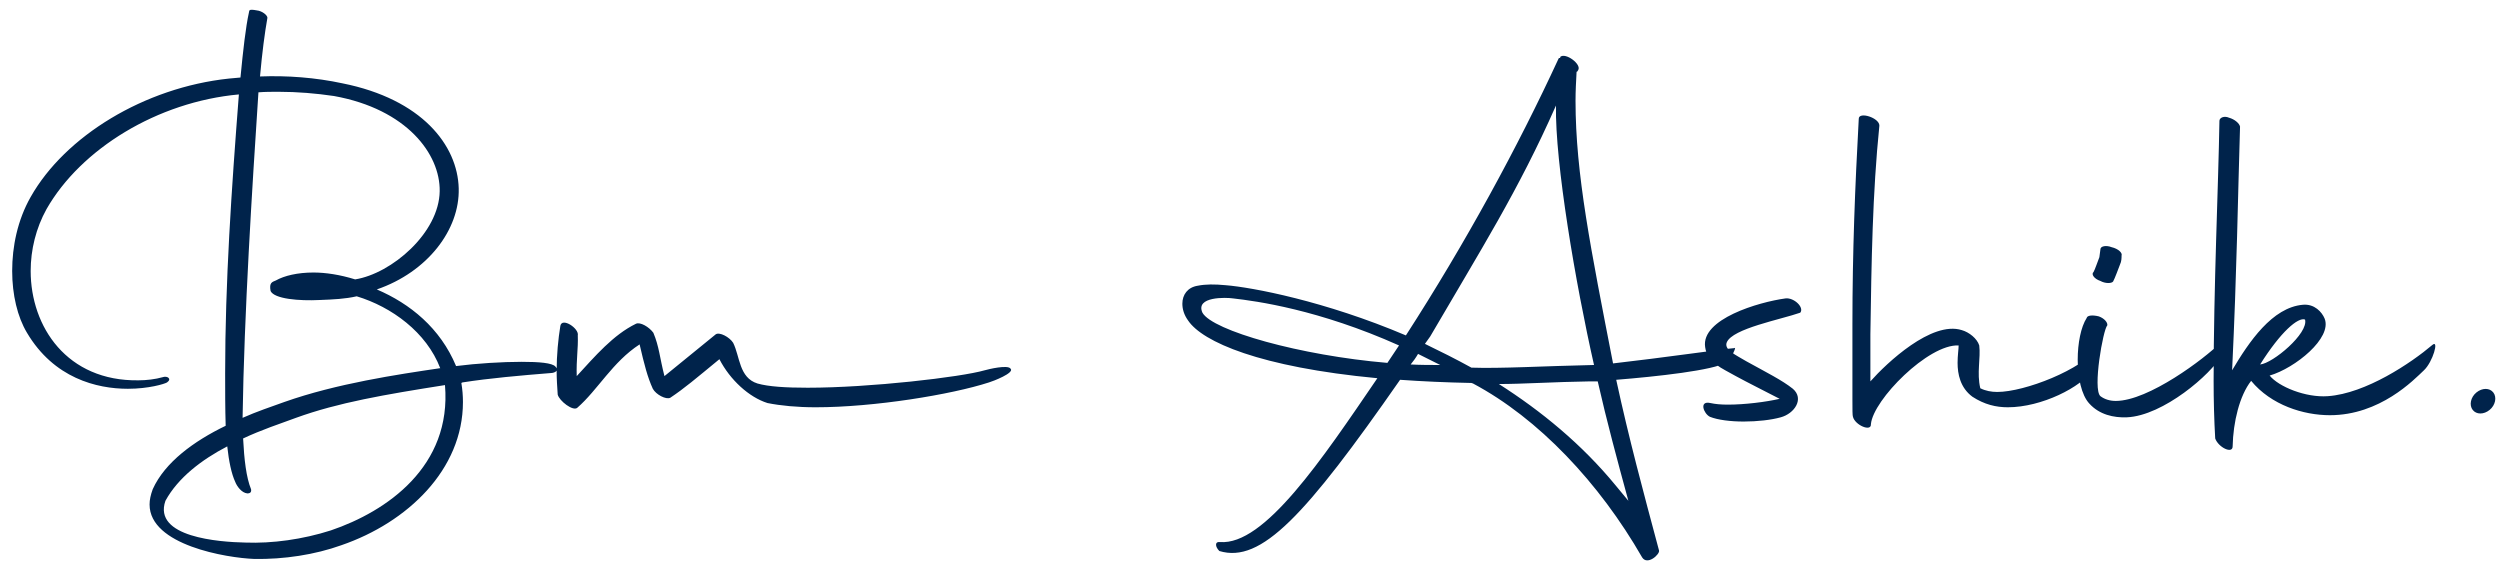 <svg width="123" height="28" viewBox="0 0 123 28" fill="none" xmlns="http://www.w3.org/2000/svg">
<path d="M11.103 20.948C11.077 20.09 11.077 19.232 11.077 18.374C11.077 13.902 11.389 9.326 11.753 4.646C7.749 5.01 3.979 7.324 2.289 10.288C1.769 11.224 1.509 12.29 1.509 13.33C1.509 16.086 3.303 18.764 6.813 18.712C7.203 18.712 7.645 18.66 8.009 18.556C8.217 18.478 8.477 18.634 8.217 18.816C8.087 18.894 7.307 19.128 6.293 19.128C4.759 19.128 2.653 18.608 1.327 16.372C0.859 15.592 0.599 14.5 0.599 13.33C0.599 12.134 0.859 10.834 1.509 9.69C3.199 6.7 7.099 4.308 11.259 3.866L11.831 3.814C11.961 2.462 12.091 1.318 12.247 0.616C12.273 0.512 12.221 0.434 12.637 0.512C12.897 0.538 13.157 0.746 13.157 0.876C13.027 1.604 12.897 2.592 12.793 3.762C14.119 3.71 15.523 3.814 16.849 4.1C20.749 4.88 22.517 7.142 22.569 9.274C22.621 11.302 21.035 13.382 18.539 14.24C20.177 14.942 21.659 16.138 22.439 18.01C23.453 17.88 24.701 17.802 25.663 17.802C26.521 17.802 27.171 17.854 27.327 18.036C27.509 18.218 27.327 18.322 27.171 18.348C25.559 18.478 24.077 18.608 22.751 18.816L22.699 18.842C22.751 19.154 22.777 19.466 22.777 19.778C22.777 23.106 20.047 25.706 16.797 26.824C15.497 27.292 13.963 27.526 12.507 27.5C11.155 27.448 7.359 26.824 7.359 24.822C7.359 24.588 7.411 24.354 7.515 24.068C8.113 22.742 9.543 21.702 11.103 20.948ZM21.659 18.114C20.983 16.346 19.267 15.098 17.551 14.578C16.979 14.708 16.407 14.734 15.731 14.76C14.717 14.812 13.495 14.708 13.313 14.318C13.235 13.902 13.391 13.876 13.573 13.798C13.989 13.564 14.639 13.408 15.419 13.408C16.017 13.408 16.719 13.512 17.473 13.746C19.267 13.46 21.607 11.458 21.633 9.404C21.659 7.584 20.021 5.374 16.433 4.724C15.549 4.594 14.639 4.516 13.703 4.516C13.365 4.516 13.053 4.516 12.715 4.542C12.403 9.3 12.013 15.41 11.935 20.558C12.637 20.246 13.339 20.012 13.989 19.778C16.563 18.868 19.553 18.426 21.659 18.114ZM14.561 20.558C13.781 20.844 12.845 21.156 11.961 21.572C12.013 22.612 12.117 23.496 12.351 24.068C12.377 24.198 12.325 24.276 12.169 24.276C11.883 24.25 11.649 23.912 11.571 23.704C11.389 23.314 11.259 22.69 11.181 21.962C9.933 22.612 8.763 23.496 8.139 24.64C7.515 26.434 10.791 26.668 12.065 26.694C13.391 26.746 14.899 26.538 16.277 26.096C19.033 25.16 22.231 22.95 21.893 18.946C18.929 19.414 16.641 19.804 14.561 20.558ZM37.761 19.83C36.851 19.544 35.915 18.686 35.395 17.672C34.225 18.634 33.679 19.102 32.977 19.57C32.769 19.674 32.275 19.414 32.119 19.128C31.859 18.556 31.703 17.958 31.469 16.944C30.143 17.802 29.415 19.18 28.401 20.064C28.193 20.246 27.517 19.726 27.439 19.414C27.413 19.024 27.387 18.634 27.387 18.27C27.387 17.438 27.465 16.684 27.569 16.034C27.647 15.592 28.505 16.164 28.427 16.502C28.453 17.178 28.349 17.646 28.375 18.504C29.285 17.516 30.169 16.476 31.287 15.93C31.495 15.826 31.937 16.086 32.145 16.372C32.431 17.048 32.457 17.594 32.691 18.504L35.213 16.45C35.395 16.32 35.889 16.58 36.071 16.866C36.409 17.542 36.357 18.582 37.267 18.868C37.813 19.024 38.671 19.076 39.737 19.076C42.805 19.076 47.277 18.556 48.447 18.218C48.629 18.166 49.591 17.932 49.721 18.14C49.929 18.348 48.837 18.764 48.655 18.816C46.809 19.414 43.013 20.038 40.127 20.038C39.217 20.038 38.411 19.96 37.761 19.83ZM60.304 14.032C61.604 14.136 65.192 14.812 69.17 16.502C72.108 11.952 74.682 7.22 76.684 2.878L76.71 2.852H76.762V2.8C77.022 2.566 77.828 3.164 77.646 3.45L77.594 3.528H77.568C77.542 3.996 77.516 4.49 77.516 4.958C77.516 8.572 78.27 12.264 79.362 17.88C81.676 17.62 84.926 17.152 85.342 17.126C85.446 17.022 85.212 17.62 84.926 17.828C84.354 18.218 81.468 18.53 79.518 18.686C80.142 21.572 80.844 24.172 81.624 27.084C81.676 27.266 81.052 27.838 80.792 27.422C78.686 23.756 75.696 20.584 72.472 18.868L72.394 18.842C71.12 18.816 69.976 18.764 68.884 18.686C64.23 25.368 62.046 27.734 59.992 27.11C59.784 26.902 59.758 26.642 60.018 26.668C62.202 26.85 65.036 22.612 67.766 18.608C61.968 18.062 59.16 16.814 58.458 15.774C58.25 15.488 58.172 15.202 58.172 14.942C58.172 14.5 58.432 14.136 58.926 14.058C59.316 13.98 59.758 13.98 60.304 14.032ZM72.394 18.088C73.798 18.14 75.956 18.01 78.4 17.958H78.426C77.516 13.954 76.502 8 76.554 5.192C74.708 9.378 72.836 12.316 70.366 16.554L70.106 16.918C70.86 17.282 71.64 17.672 72.394 18.088ZM59.16 15.384C59.654 16.268 63.97 17.49 68.26 17.854L68.832 16.996C64.88 15.228 61.812 14.812 60.668 14.682C60.33 14.63 58.796 14.578 59.16 15.384ZM78.218 18.764C76.476 18.79 74.916 18.894 73.746 18.894C75.826 20.22 77.828 21.858 79.492 23.886L80.116 24.64C79.57 22.638 79.05 20.714 78.608 18.764H78.218ZM70.86 17.958L69.768 17.412C69.664 17.594 69.534 17.776 69.404 17.932C69.898 17.958 70.392 17.958 70.86 17.958ZM84.127 20.506C83.815 20.35 83.581 19.7 84.153 19.83C84.387 19.882 84.673 19.908 85.011 19.908C85.843 19.908 86.883 19.778 87.559 19.622C86.909 19.284 85.921 18.79 85.401 18.504C84.725 18.114 83.997 17.854 83.893 17.074C83.685 15.696 86.519 14.864 87.845 14.682C88.261 14.63 88.781 15.124 88.573 15.384C87.611 15.722 85.245 16.164 84.959 16.84C84.803 17.204 85.401 17.464 85.921 17.776C86.909 18.322 87.689 18.712 88.209 19.128C88.781 19.622 88.287 20.35 87.611 20.532C87.143 20.662 86.467 20.74 85.791 20.74C85.141 20.74 84.517 20.662 84.127 20.506ZM91.165 20.506C91.139 20.454 91.139 20.142 91.139 19.648V15.956C91.139 12.368 91.269 9.17 91.451 5.842C91.451 5.478 92.465 5.79 92.465 6.18C92.127 9.508 92.075 12.888 92.023 16.45V18.764C92.829 17.854 95.039 15.774 96.521 16.242C96.885 16.346 97.275 16.658 97.379 16.996C97.457 17.62 97.249 18.348 97.431 19.102C97.691 19.232 97.977 19.284 98.263 19.284C99.615 19.284 102.423 18.192 103.255 17.074C103.489 16.788 103.359 17.62 102.969 18.192C102.397 19.05 100.447 20.038 98.783 20.038C98.211 20.038 97.639 19.908 97.041 19.518C96.443 19.076 96.313 18.4 96.313 17.854C96.313 17.49 96.365 17.178 96.365 16.996C94.883 16.918 92.153 19.674 92.049 20.87C92.075 21.26 91.269 20.922 91.165 20.506ZM102.795 19.856C102.405 19.44 102.223 18.556 102.223 17.698C102.223 16.892 102.379 16.086 102.665 15.644C102.691 15.514 102.951 15.488 103.263 15.566C103.549 15.67 103.705 15.878 103.679 16.008C103.471 16.216 102.951 19.154 103.341 19.492C103.549 19.648 103.809 19.726 104.095 19.726C105.707 19.726 108.463 17.646 109.243 16.866C109.347 16.762 109.607 16.918 109.295 17.49C108.801 18.4 106.435 20.454 104.641 20.532C103.991 20.558 103.289 20.402 102.795 19.856ZM103.341 13.824C103.029 13.72 102.873 13.486 103.003 13.382C103.055 13.304 103.237 12.784 103.289 12.654L103.341 12.264C103.341 12.108 103.627 12.056 103.887 12.16C104.225 12.238 104.433 12.446 104.381 12.576C104.381 12.68 104.381 12.862 104.303 13.018C104.251 13.148 104.043 13.72 103.965 13.85C103.887 13.954 103.575 13.954 103.341 13.824ZM119.258 18.218C118.764 18.686 117.1 20.428 114.63 20.428C113.33 20.428 111.744 19.934 110.756 18.738C110.184 19.466 109.872 20.766 109.846 21.962C109.846 22.352 109.144 22.014 108.988 21.572C108.936 20.662 108.91 19.7 108.91 18.738C108.91 14.11 109.144 9.17 109.196 5.946C109.196 5.79 109.43 5.686 109.664 5.79C109.95 5.868 110.184 6.076 110.21 6.232C110.106 9.586 110.054 13.33 109.82 18.218C110.652 16.814 111.796 15.124 113.304 14.994C113.876 14.942 114.24 15.358 114.37 15.67C114.76 16.632 112.914 18.114 111.666 18.478C112.108 19.024 113.434 19.57 114.526 19.492C116.398 19.362 118.634 17.854 119.674 16.97C120.012 16.684 119.7 17.802 119.258 18.218ZM113.408 15.722C113.07 15.592 112.212 16.32 111.198 17.932C111.822 17.88 113.59 16.398 113.408 15.722ZM121.657 20.168C121.475 19.934 121.553 19.544 121.839 19.31C122.125 19.076 122.489 19.076 122.671 19.31C122.853 19.544 122.775 19.934 122.489 20.168C122.203 20.402 121.839 20.402 121.657 20.168Z" fill="#00234B"/>
</svg>
